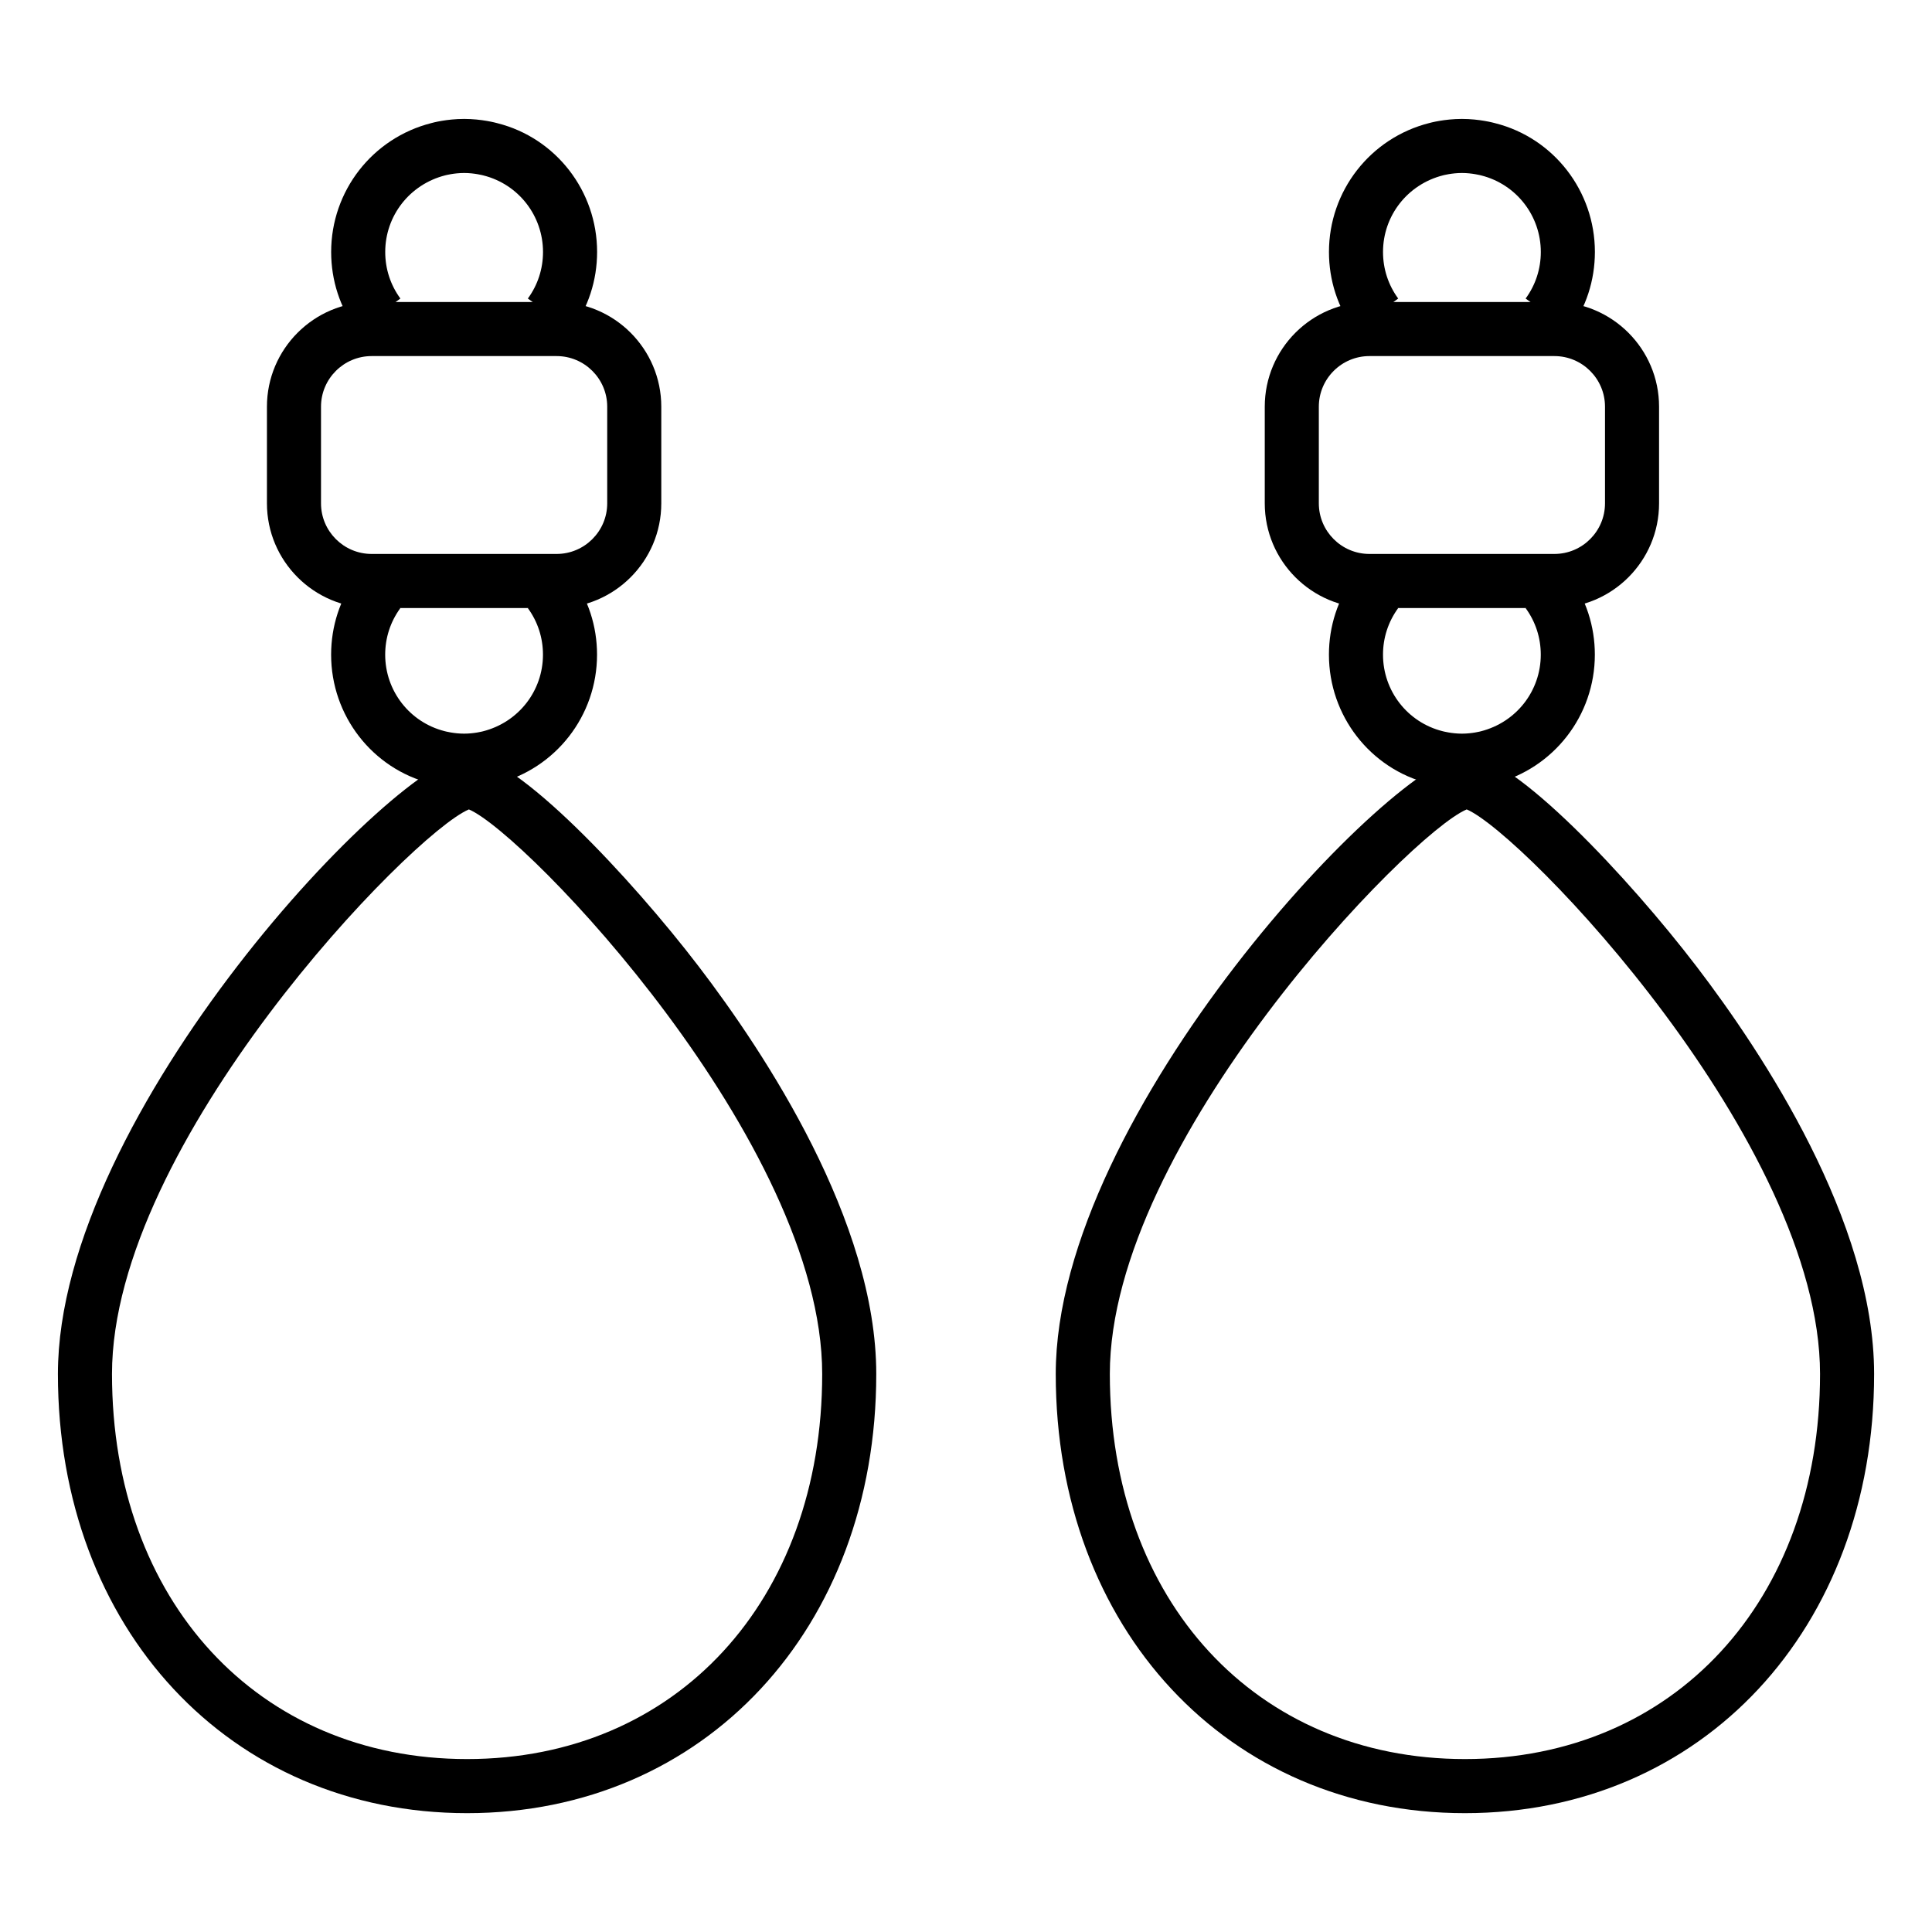 <?xml version="1.0" encoding="utf-8"?>
<!-- Generator: Adobe Illustrator 16.0.0, SVG Export Plug-In . SVG Version: 6.00 Build 0)  -->
<!DOCTYPE svg PUBLIC "-//W3C//DTD SVG 1.1//EN" "http://www.w3.org/Graphics/SVG/1.1/DTD/svg11.dtd">
<svg version="1.1" id="Camada_1" xmlns="http://www.w3.org/2000/svg" xmlns:xlink="http://www.w3.org/1999/xlink" x="0px" y="0px"
	 width="156.5px" height="156.503px" viewBox="0 0 156.5 156.503" enable-background="new 0 0 156.5 156.503" xml:space="preserve">
<g>
	<g>
		<g>
			<path fill="#000" d="M37.596,63.81c-1.423,0-2.579-0.314-2.707-0.35c-4.727-1.195-8.067-5.49-8.067-10.429
				c0-2.303,0.716-4.501,2.071-6.356l3.538,2.584c-0.804,1.1-1.229,2.404-1.229,3.772c0,2.931,1.981,5.479,4.817,6.197
				c0.053,0.014,0.754,0.201,1.575,0.201c0.82,0,1.521-0.187,1.527-0.189c2.881-0.73,4.862-3.278,4.862-6.209
				c0-1.371-0.424-2.674-1.227-3.771l3.534-2.589c1.356,1.852,2.073,4.05,2.073,6.358c0,4.939-3.34,9.234-8.122,10.444
				C40.174,63.496,39.018,63.81,37.596,63.81z"/>
		</g>
		<g>
			<path fill="#000" d="M37.836,146.873c-19.206,0-33.145-14.961-33.145-35.576c0-21.193,27.651-50.169,33.293-50.169
				c3.791,0,13.168,10.035,18.616,17.161c5.371,7.025,14.381,20.656,14.381,33.008C70.981,131.912,57.042,146.873,37.836,146.873z
				 M37.983,65.566c-4.66,1.954-28.911,27.008-28.911,45.73c0,18.367,11.828,31.195,28.764,31.195s28.765-12.828,28.765-31.195
				C66.601,92.578,42.6,67.526,37.983,65.566z"/>
		</g>
		<g>
			<path fill="#000" d="M45.086,49.252H30.104c-4.677,0-8.481-3.804-8.481-8.479v-7.83c0-4.676,3.805-8.479,8.481-8.479h14.982
				c4.677,0,8.481,3.804,8.481,8.479v7.83C53.567,45.449,49.763,49.252,45.086,49.252z M30.104,28.844
				c-2.261,0-4.101,1.839-4.101,4.099v7.83c0,2.26,1.84,4.099,4.101,4.099h14.982c2.261,0,4.101-1.839,4.101-4.099v-7.83
				c0-2.26-1.839-4.099-4.101-4.099H30.104z"/>
		</g>
		<g>
			<path fill="#000" d="M46.294,26.769l-3.536-2.587c0.803-1.098,1.228-2.401,1.228-3.771c0-2.931-1.98-5.479-4.816-6.197
				c-0.052-0.014-0.754-0.201-1.574-0.201c-0.821,0-1.521,0.187-1.527,0.189c-2.883,0.73-4.864,3.278-4.864,6.209
				c0,1.369,0.425,2.673,1.228,3.771l-3.536,2.587c-1.356-1.854-2.072-4.052-2.072-6.357c0-4.939,3.34-9.234,8.124-10.444
				c0.069-0.021,1.225-0.335,2.648-0.335c1.421,0,2.578,0.314,2.706,0.35c4.726,1.195,8.065,5.49,8.065,10.429
				C48.366,22.716,47.65,24.915,46.294,26.769z"/>
		</g>
	</g>
	<g>
		<g>
			<path fill="#000" d="M118.422,63.81c-1.424,0-2.58-0.314-2.707-0.35c-4.727-1.195-8.066-5.49-8.066-10.429
				c0-2.301,0.715-4.499,2.07-6.355l3.539,2.583c-0.805,1.102-1.229,2.406-1.229,3.772c0,2.931,1.98,5.479,4.816,6.197
				c0.055,0.014,0.754,0.201,1.576,0.201c0.82,0,1.521-0.187,1.527-0.189c2.882-0.73,4.861-3.278,4.861-6.209
				c0-1.37-0.424-2.674-1.228-3.771l3.535-2.589c1.356,1.852,2.073,4.051,2.073,6.358c0,4.938-3.34,9.233-8.121,10.444
				C121,63.496,119.844,63.81,118.422,63.81z"/>
		</g>
		<g>
			<path fill="#000" d="M118.666,146.873c-19.207,0-33.146-14.961-33.146-35.576c0-21.193,27.648-50.169,33.291-50.169
				c3.791,0,13.17,10.035,18.616,17.161c5.372,7.025,14.384,20.656,14.384,33.008C151.811,131.912,137.871,146.873,118.666,146.873z
				 M118.809,65.566c-4.66,1.958-28.908,27.014-28.908,45.73c0,18.367,11.828,31.195,28.767,31.195
				c16.935,0,28.763-12.828,28.763-31.195C147.43,92.578,123.427,67.526,118.809,65.566z"/>
		</g>
		<g>
			<path fill="#000" d="M125.912,49.252H110.93c-4.676,0-8.479-3.804-8.479-8.479v-7.83c0-4.676,3.804-8.479,8.479-8.479h14.982
				c4.676,0,8.479,3.804,8.479,8.479v7.83C134.393,45.449,130.588,49.252,125.912,49.252z M110.93,28.844
				c-2.26,0-4.099,1.839-4.099,4.099v7.83c0,2.26,1.839,4.099,4.099,4.099h14.982c2.26,0,4.1-1.839,4.1-4.099v-7.83
				c0-2.26-1.84-4.099-4.1-4.099H110.93z"/>
		</g>
		<g>
			<path fill="#000" d="M127.12,26.769l-3.537-2.587c0.804-1.098,1.229-2.402,1.229-3.771c0-2.931-1.98-5.479-4.815-6.197
				c-0.054-0.014-0.756-0.201-1.576-0.201c-0.819,0-1.521,0.187-1.526,0.189c-2.884,0.73-4.865,3.278-4.865,6.209
				c0,1.369,0.426,2.672,1.229,3.771l-3.536,2.587c-1.355-1.854-2.072-4.053-2.072-6.357c0-4.939,3.341-9.234,8.123-10.444
				c0.07-0.021,1.228-0.335,2.648-0.335s2.579,0.314,2.706,0.35c4.728,1.196,8.065,5.491,8.065,10.429
				C129.191,22.716,128.477,24.914,127.12,26.769z"/>
		</g>
	</g>
</g>
</svg>
